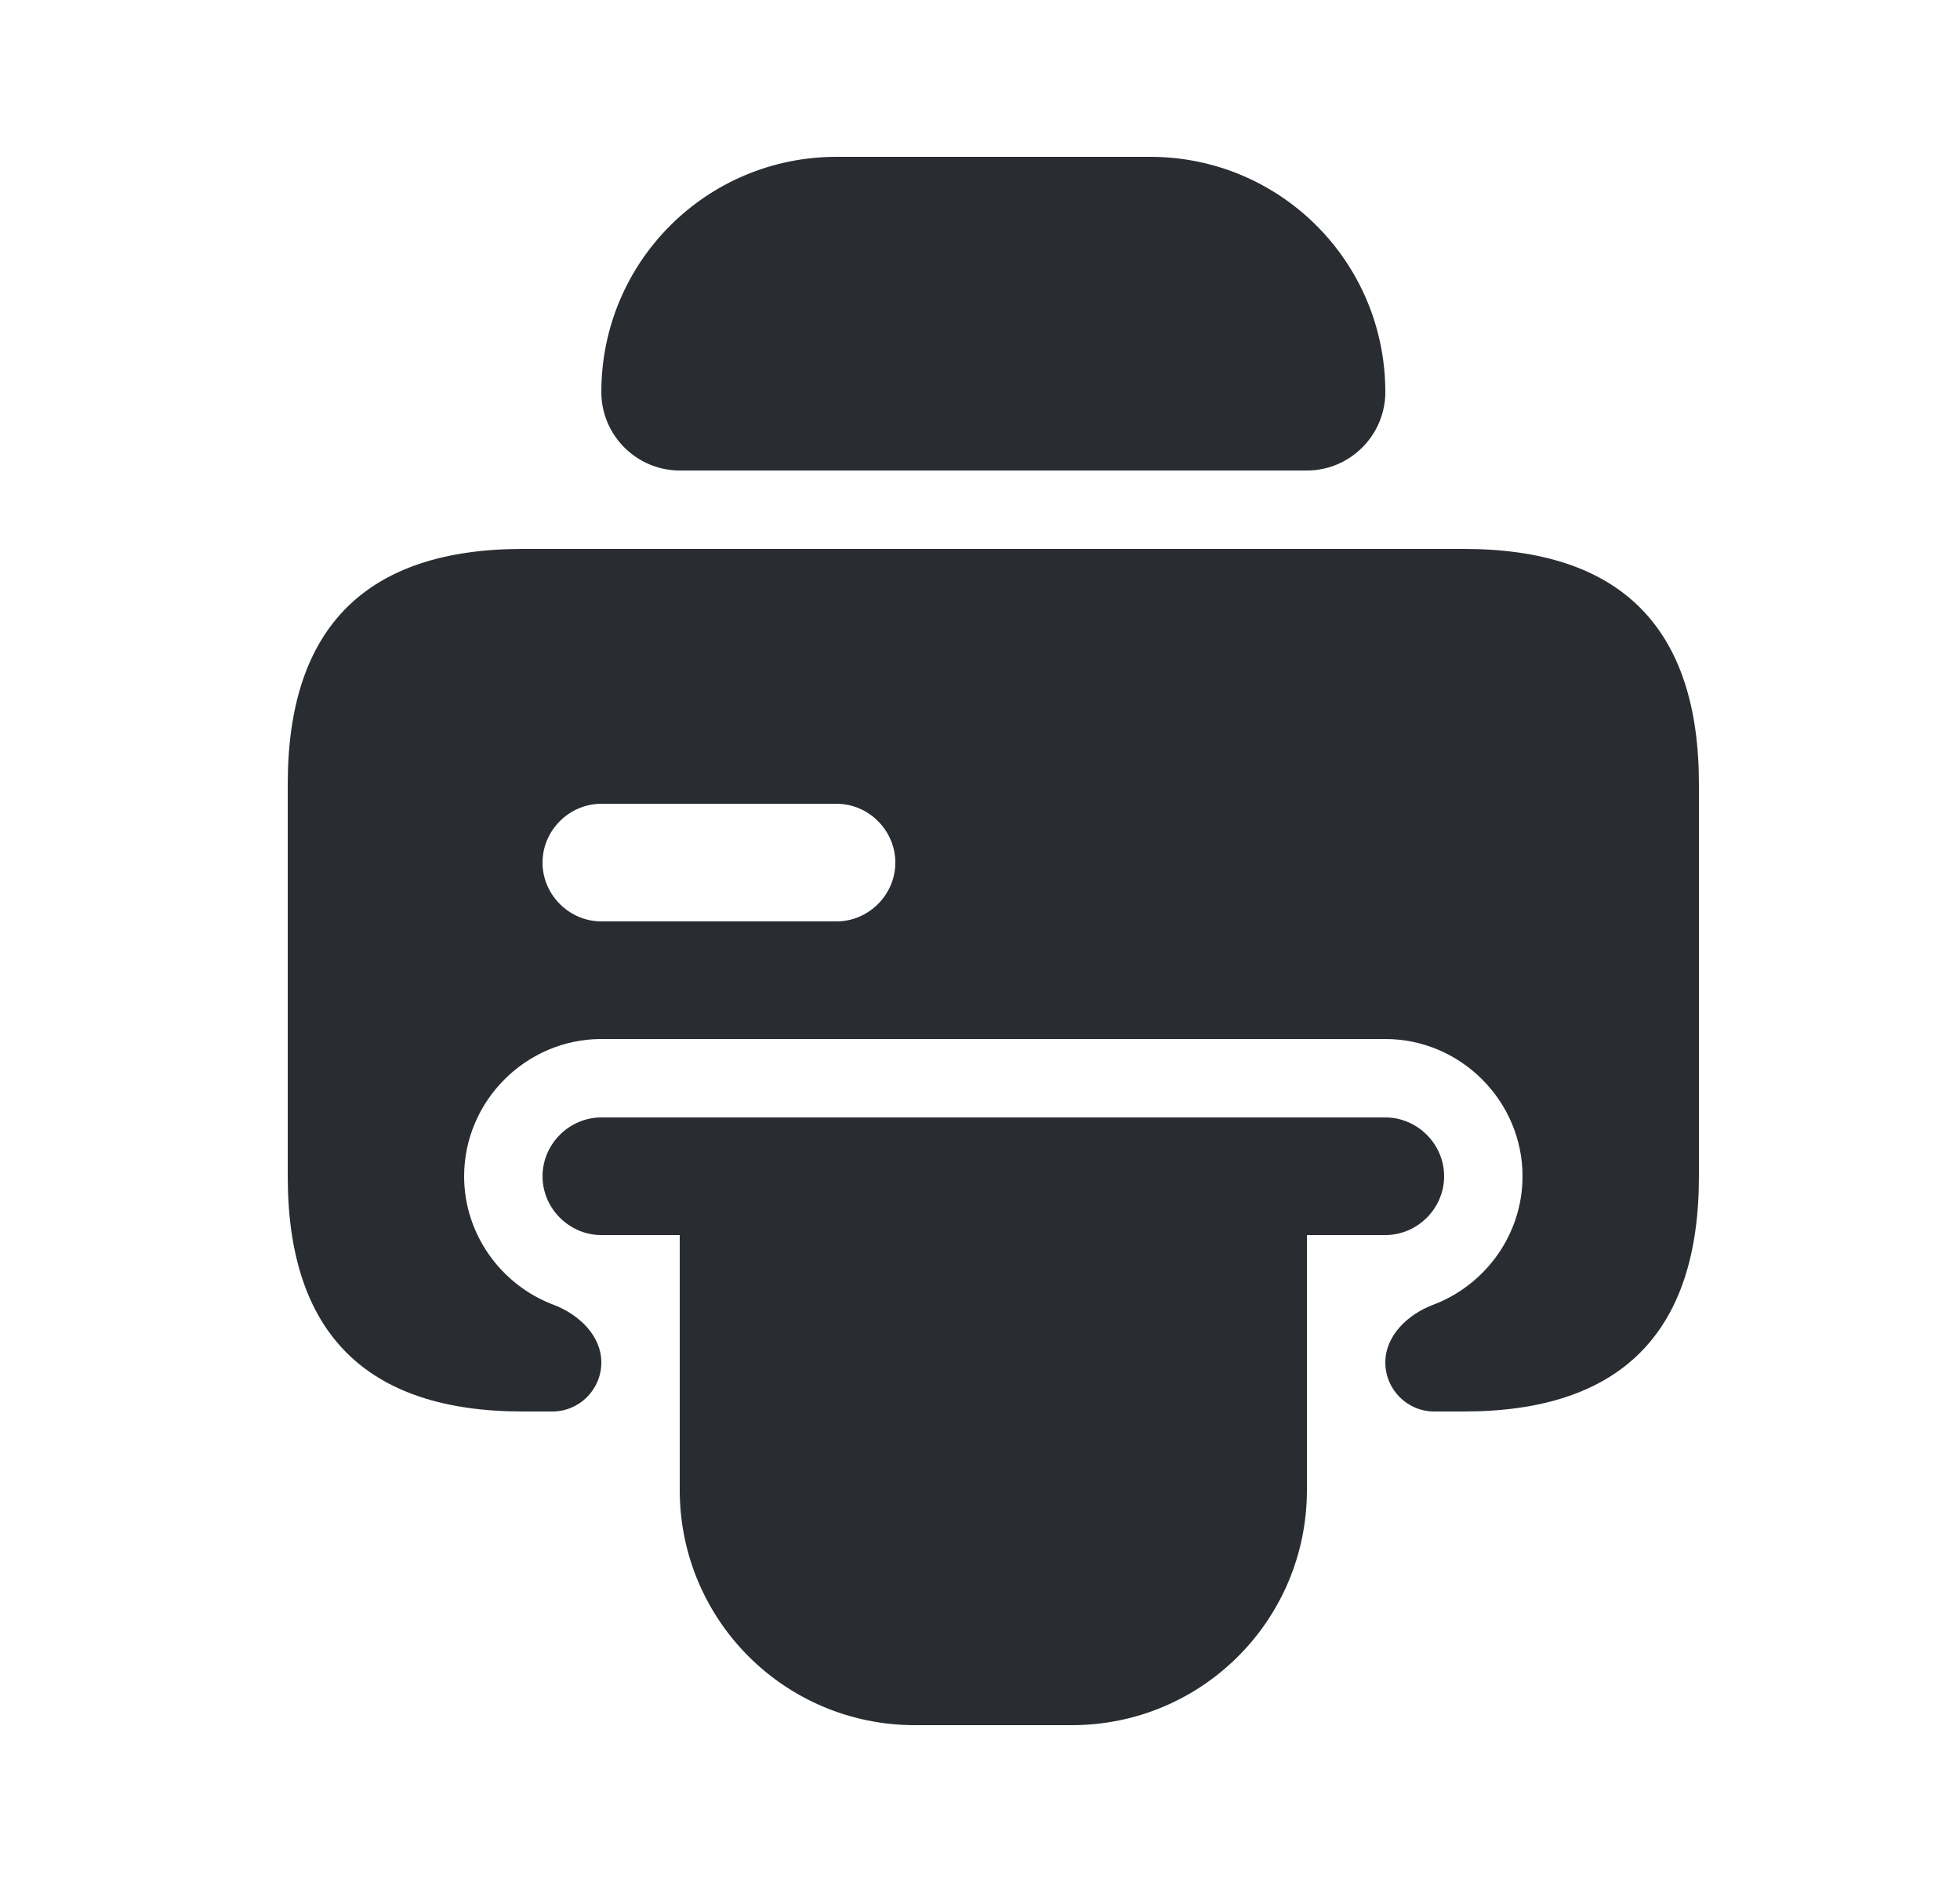 <svg width="25" height="24" viewBox="0 0 25 24" fill="none" xmlns="http://www.w3.org/2000/svg">
<path d="M7.67 5C7.67 3.34 9.01 2 10.67 2H14.67C16.33 2 17.67 3.34 17.67 5C17.67 5.55 17.22 6 16.67 6H8.67C8.12 6 7.67 5.55 7.67 5Z" fill="#292D32"/>
<path d="M18.42 15C18.42 15.41 18.08 15.75 17.67 15.75H16.67V19C16.67 20.66 15.33 22 13.67 22H11.67C10.01 22 8.67 20.66 8.67 19V15.75H7.67C7.26 15.75 6.92 15.41 6.92 15C6.92 14.59 7.26 14.25 7.67 14.25H17.67C18.08 14.25 18.42 14.59 18.42 15Z" fill="#292D32"/>
<path d="M18.67 7H6.67C4.67 7 3.67 8 3.67 10V15C3.67 17 4.67 18 6.67 18H7.045C7.39 18 7.67 17.72 7.67 17.375C7.67 17.03 7.381 16.76 7.058 16.638C6.396 16.388 5.92 15.745 5.92 15C5.92 14.04 6.71 13.25 7.67 13.25H17.67C18.63 13.25 19.42 14.04 19.42 15C19.42 15.745 18.944 16.388 18.282 16.638C17.959 16.76 17.67 17.03 17.67 17.375C17.67 17.72 17.95 18 18.295 18H18.67C20.67 18 21.67 17 21.67 15V10C21.67 8 20.67 7 18.67 7ZM10.67 11.75H7.67C7.26 11.75 6.92 11.41 6.92 11C6.92 10.59 7.26 10.25 7.67 10.25H10.67C11.08 10.25 11.42 10.59 11.42 11C11.42 11.41 11.08 11.75 10.67 11.75Z" fill="#292D32"/>
</svg>
